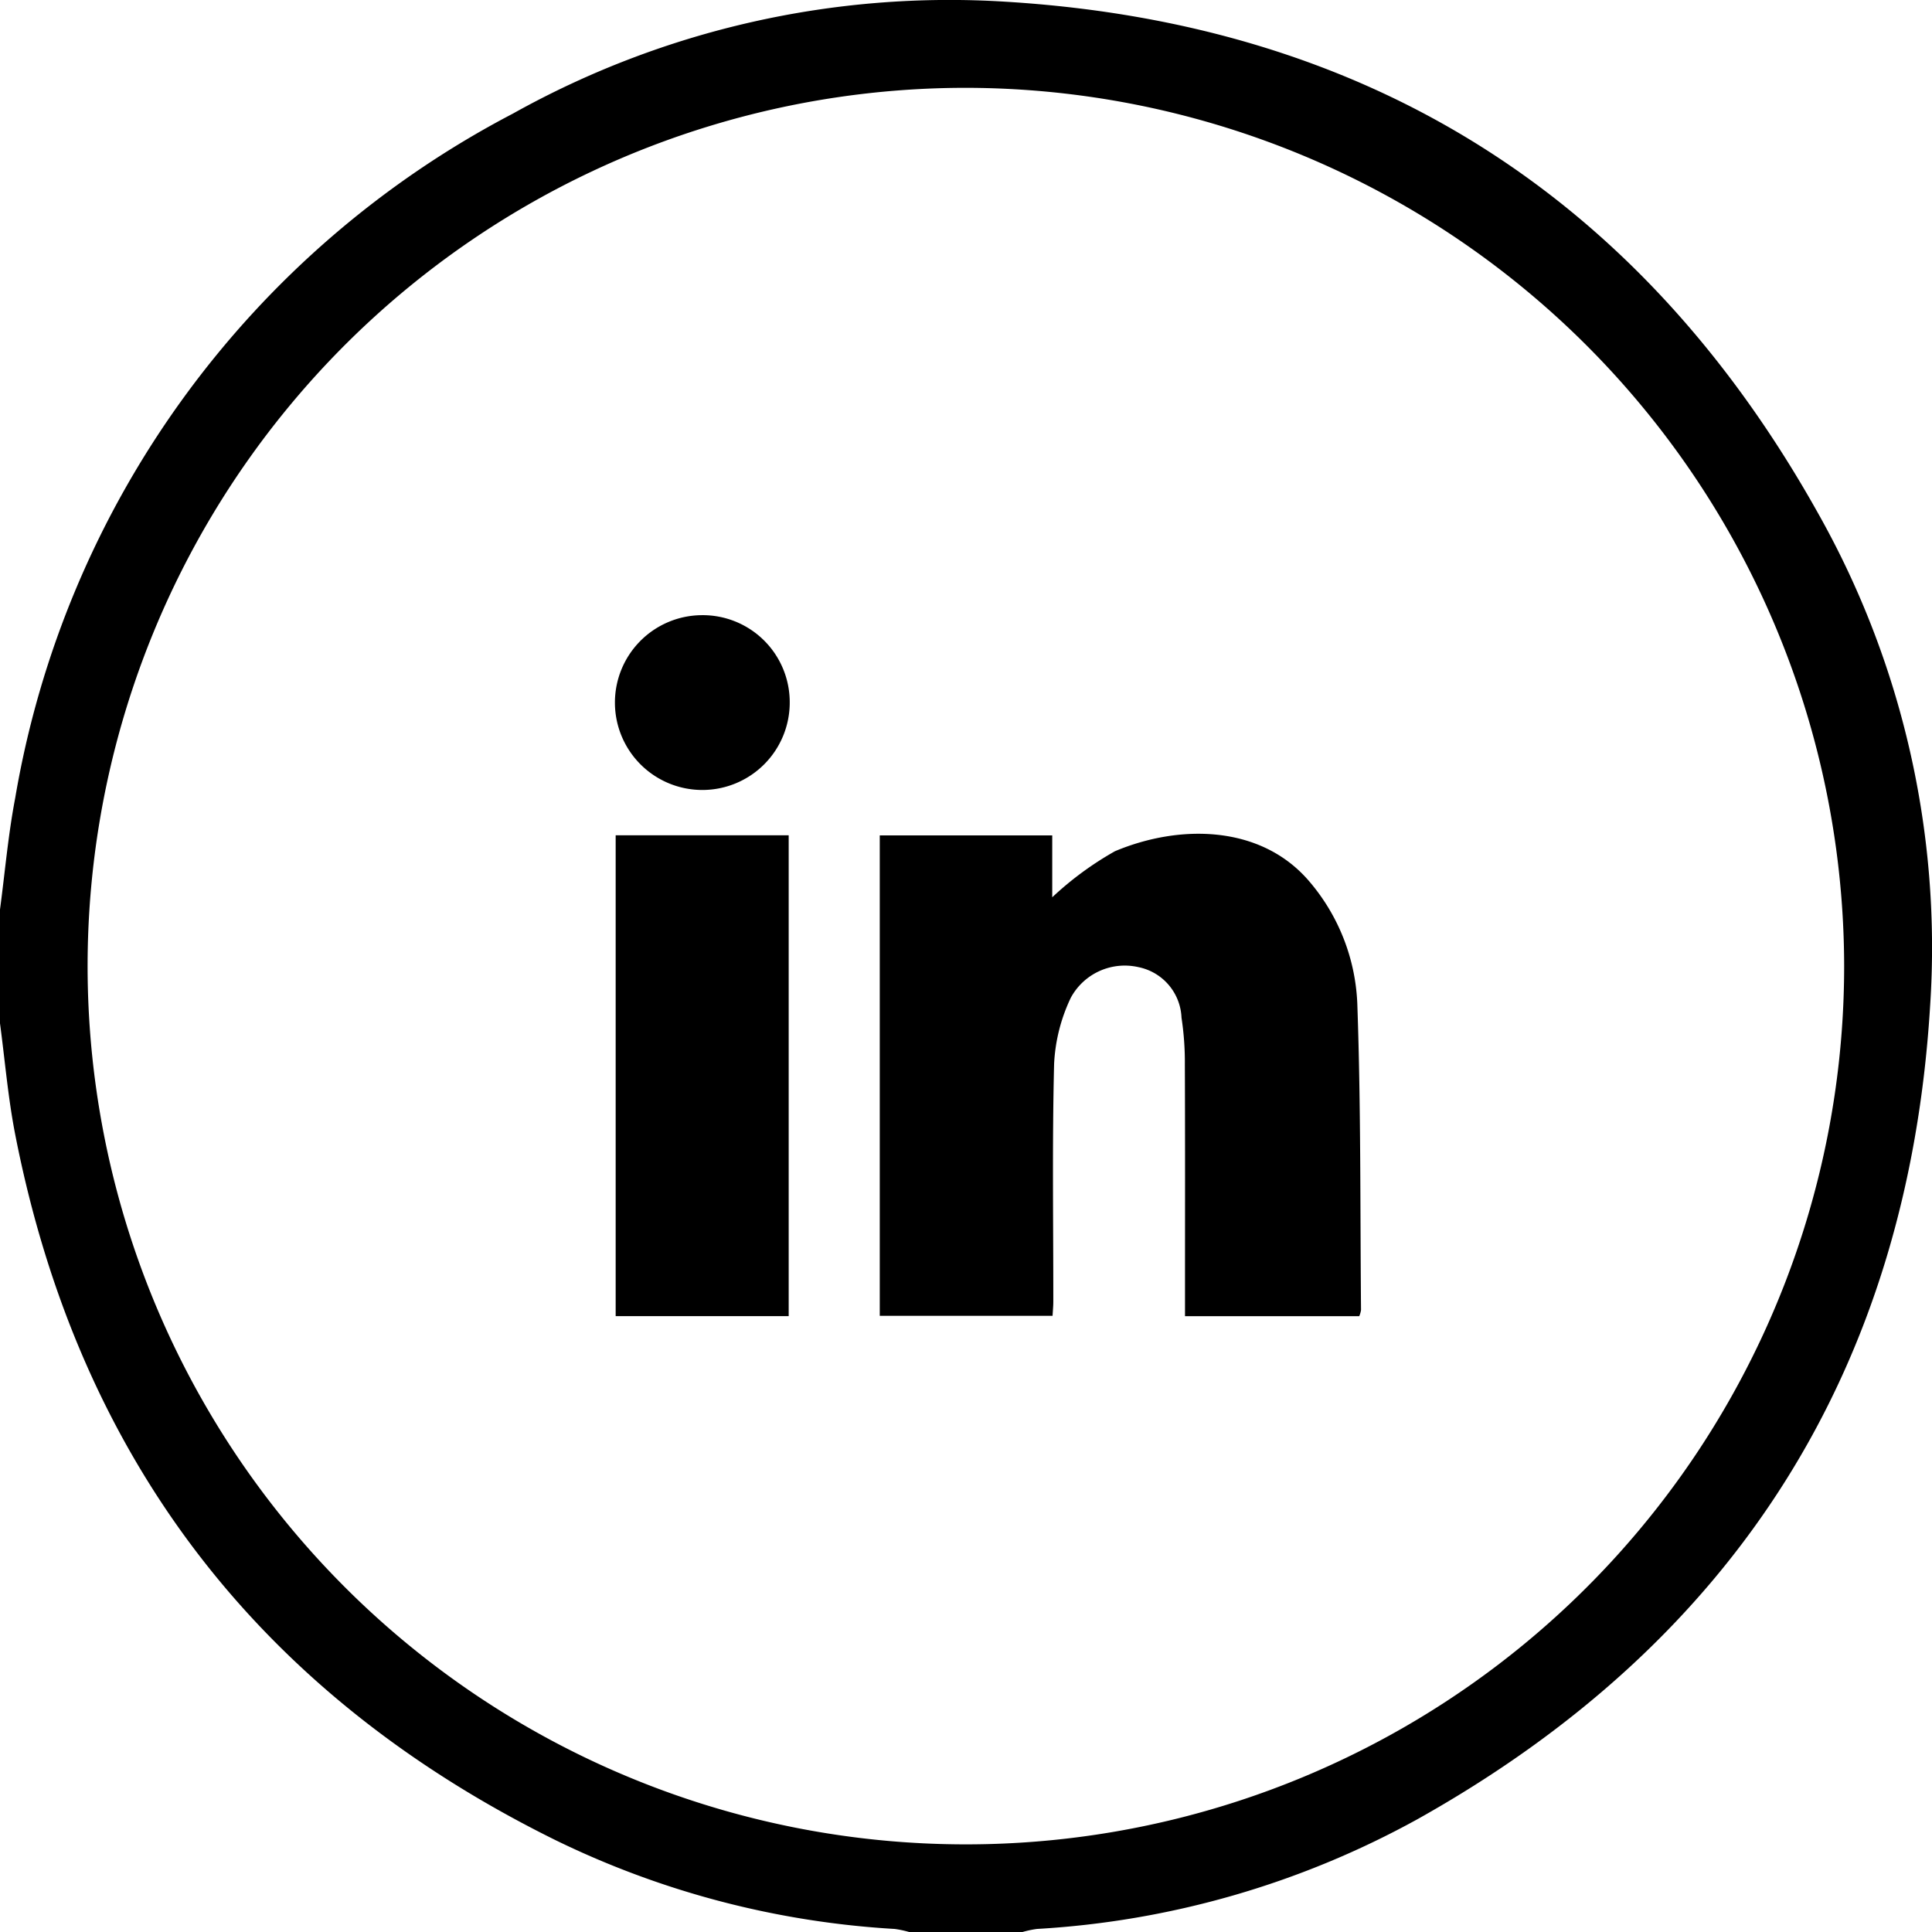 <svg xmlns="http://www.w3.org/2000/svg" width="77.852" height="77.851" viewBox="0 0 77.852 77.851">
  <g id="linkedin" transform="translate(0 0)">
    <path id="Caminho_26" data-name="Caminho 26" d="M747,286.289c.2-1.5.329-3.012.613-4.495a38.344,38.344,0,0,1,20.053-27.576,36.089,36.089,0,0,1,19.889-4.508c14.609.9,25.559,7.835,32.7,20.6a35.648,35.648,0,0,1,4.52,19.884c-.9,14.64-7.861,25.586-20.652,32.749a36.034,36.034,0,0,1-15.339,4.425,4.139,4.139,0,0,0-.587.125H783.64a4.05,4.05,0,0,0-.587-.125,35.907,35.907,0,0,1-13.642-3.566c-11.937-5.884-19.243-15.369-21.8-28.457-.289-1.481-.413-2.994-.614-4.492Zm38.912-33.111a35.391,35.391,0,1,0,35.4,35.382A35.439,35.439,0,0,0,785.912,253.178Z" transform="translate(-747 -249.639)"/>
    <path id="Caminho_27" data-name="Caminho 27" d="M952.521,445.535H945.5v-.792c0-3.116.007-6.232-.006-9.347a11.935,11.935,0,0,0-.135-1.89,2.167,2.167,0,0,0-1.748-2.039A2.471,2.471,0,0,0,940.9,432.7a6.952,6.952,0,0,0-.675,2.674c-.079,3.19-.03,6.383-.032,9.575,0,.174-.017.348-.03.572H933.2v-19.36h6.95v2.494a13.07,13.07,0,0,1,2.527-1.856c2.6-1.092,5.852-1.065,7.8,1.179a8.081,8.081,0,0,1,1.97,5.078c.142,4.073.11,8.153.146,12.23A1,1,0,0,1,952.521,445.535Z" transform="translate(-897.749 -392.498)"/>
    <path id="Caminho_28" data-name="Caminho 28" d="M877.29,445.784V426.408h6.972v19.376Z" transform="translate(-852.481 -392.749)"/>
    <path id="Caminho_29" data-name="Caminho 29" d="M884.176,383.318a3.522,3.522,0,1,1-3.55-3.494A3.506,3.506,0,0,1,884.176,383.318Z" transform="translate(-852.353 -355.035)"/>
  </g>
</svg>
